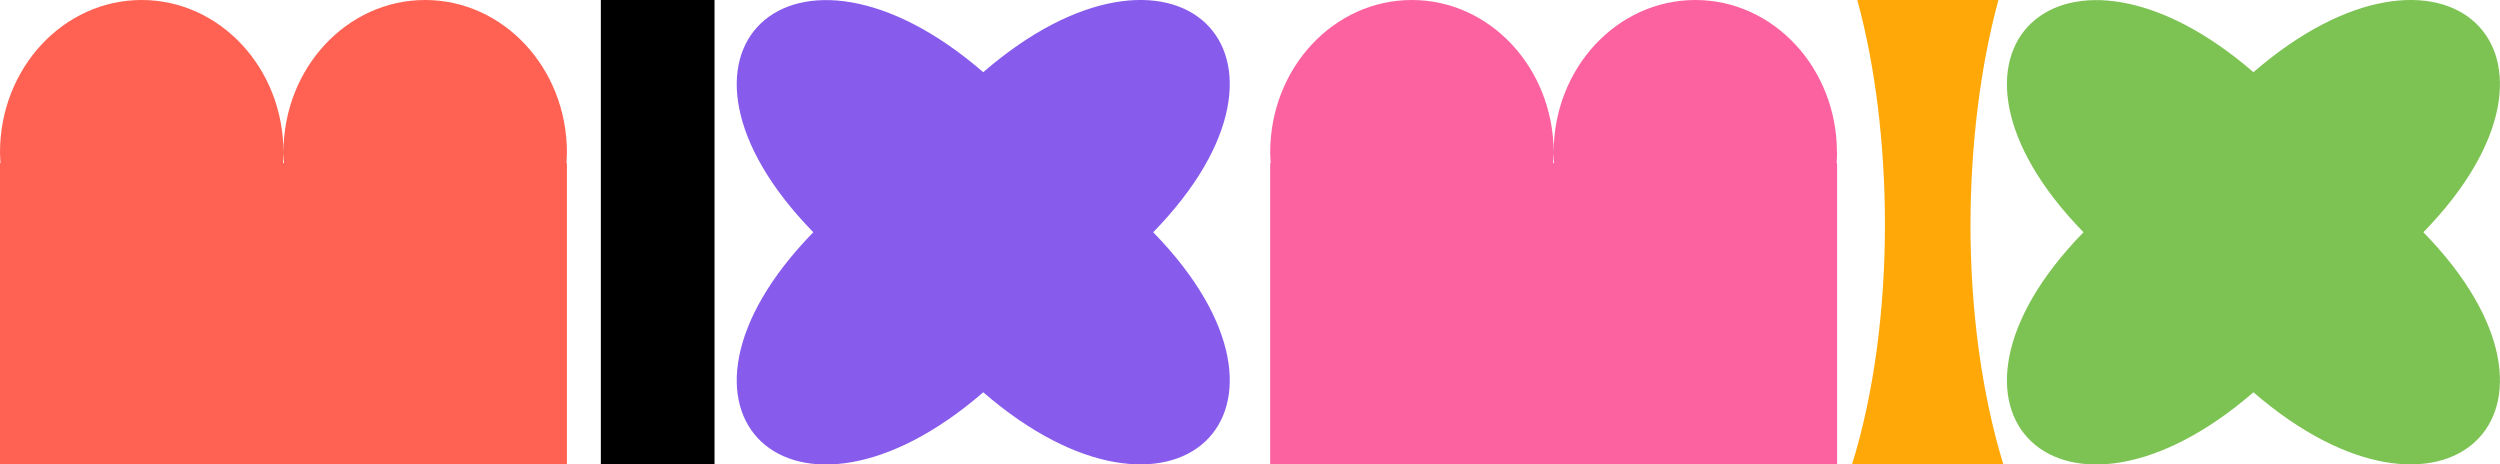 <svg width="183" height="34" viewBox="0 0 183 34" fill="none" xmlns="http://www.w3.org/2000/svg">
<g id="&#237;&#133;&#141;&#236;&#138;&#164;&#237;&#138;&#184;&#237;&#131;&#128;&#236;&#158;&#133; &#235;&#161;&#156;&#234;&#179;&#160;" clip-path="url(#clip0_265_797)">
<path id="Vector" d="M41.498 11.16C41.498 4.989 36.847 0 31.118 0C25.388 0 20.749 4.989 20.749 11.16C20.749 11.42 20.773 11.68 20.785 11.94H20.713C20.725 11.68 20.749 11.42 20.749 11.16C20.749 4.989 16.098 0 10.368 0C4.639 0 0 4.989 0 11.16C0 11.42 0.024 11.68 0.036 11.94H0V34H41.498V11.94H41.462C41.474 11.68 41.498 11.42 41.498 11.16Z" fill="#FF6152"/>
<path id="Vector_2" d="M71.974 5.284C58.02 -6.786 46.719 3.866 59.534 17C46.719 30.146 58.02 40.798 71.974 28.715C85.928 40.786 97.229 30.134 84.414 17C97.229 3.854 85.928 -6.798 71.974 5.284Z" fill="#875BEC"/>
<path id="Vector_3" d="M134.464 11.16C134.464 4.989 129.825 0 124.096 0C118.366 0 113.727 4.989 113.727 11.16C113.727 11.42 113.751 11.68 113.763 11.94H113.691C113.703 11.68 113.727 11.42 113.727 11.16C113.715 4.989 109.076 0 103.346 0C97.617 0 92.978 4.989 92.978 11.16C92.978 11.42 93.002 11.68 93.014 11.94H92.978V34H134.476V11.94H134.44C134.452 11.68 134.476 11.42 134.476 11.16H134.464Z" fill="#FC62A0"/>
<path id="Vector_4" d="M146.286 0H135.954C137.286 4.871 137.977 10.628 137.977 16.444C137.977 22.627 137.177 28.846 135.566 34H146.649C145.051 28.822 144.239 22.615 144.239 16.468C144.251 10.652 144.954 4.871 146.286 0Z" fill="#FFA808"/>
<path id="Vector_5" d="M164.952 5.284C150.998 -6.786 139.697 3.866 152.512 17C139.697 30.146 150.998 40.798 164.952 28.715C178.906 40.786 190.207 30.134 177.392 17C190.207 3.854 178.906 -6.798 164.952 5.284Z" fill="#7DC353"/>
<path id="Vector_6" d="M52.303 0H43.982V34H52.303V0Z" fill="black"/>
</g>
<defs>
<clipPath id="clip0_265_797">
<rect width="183" height="34" fill="white"/>
</clipPath>
</defs>
</svg>
